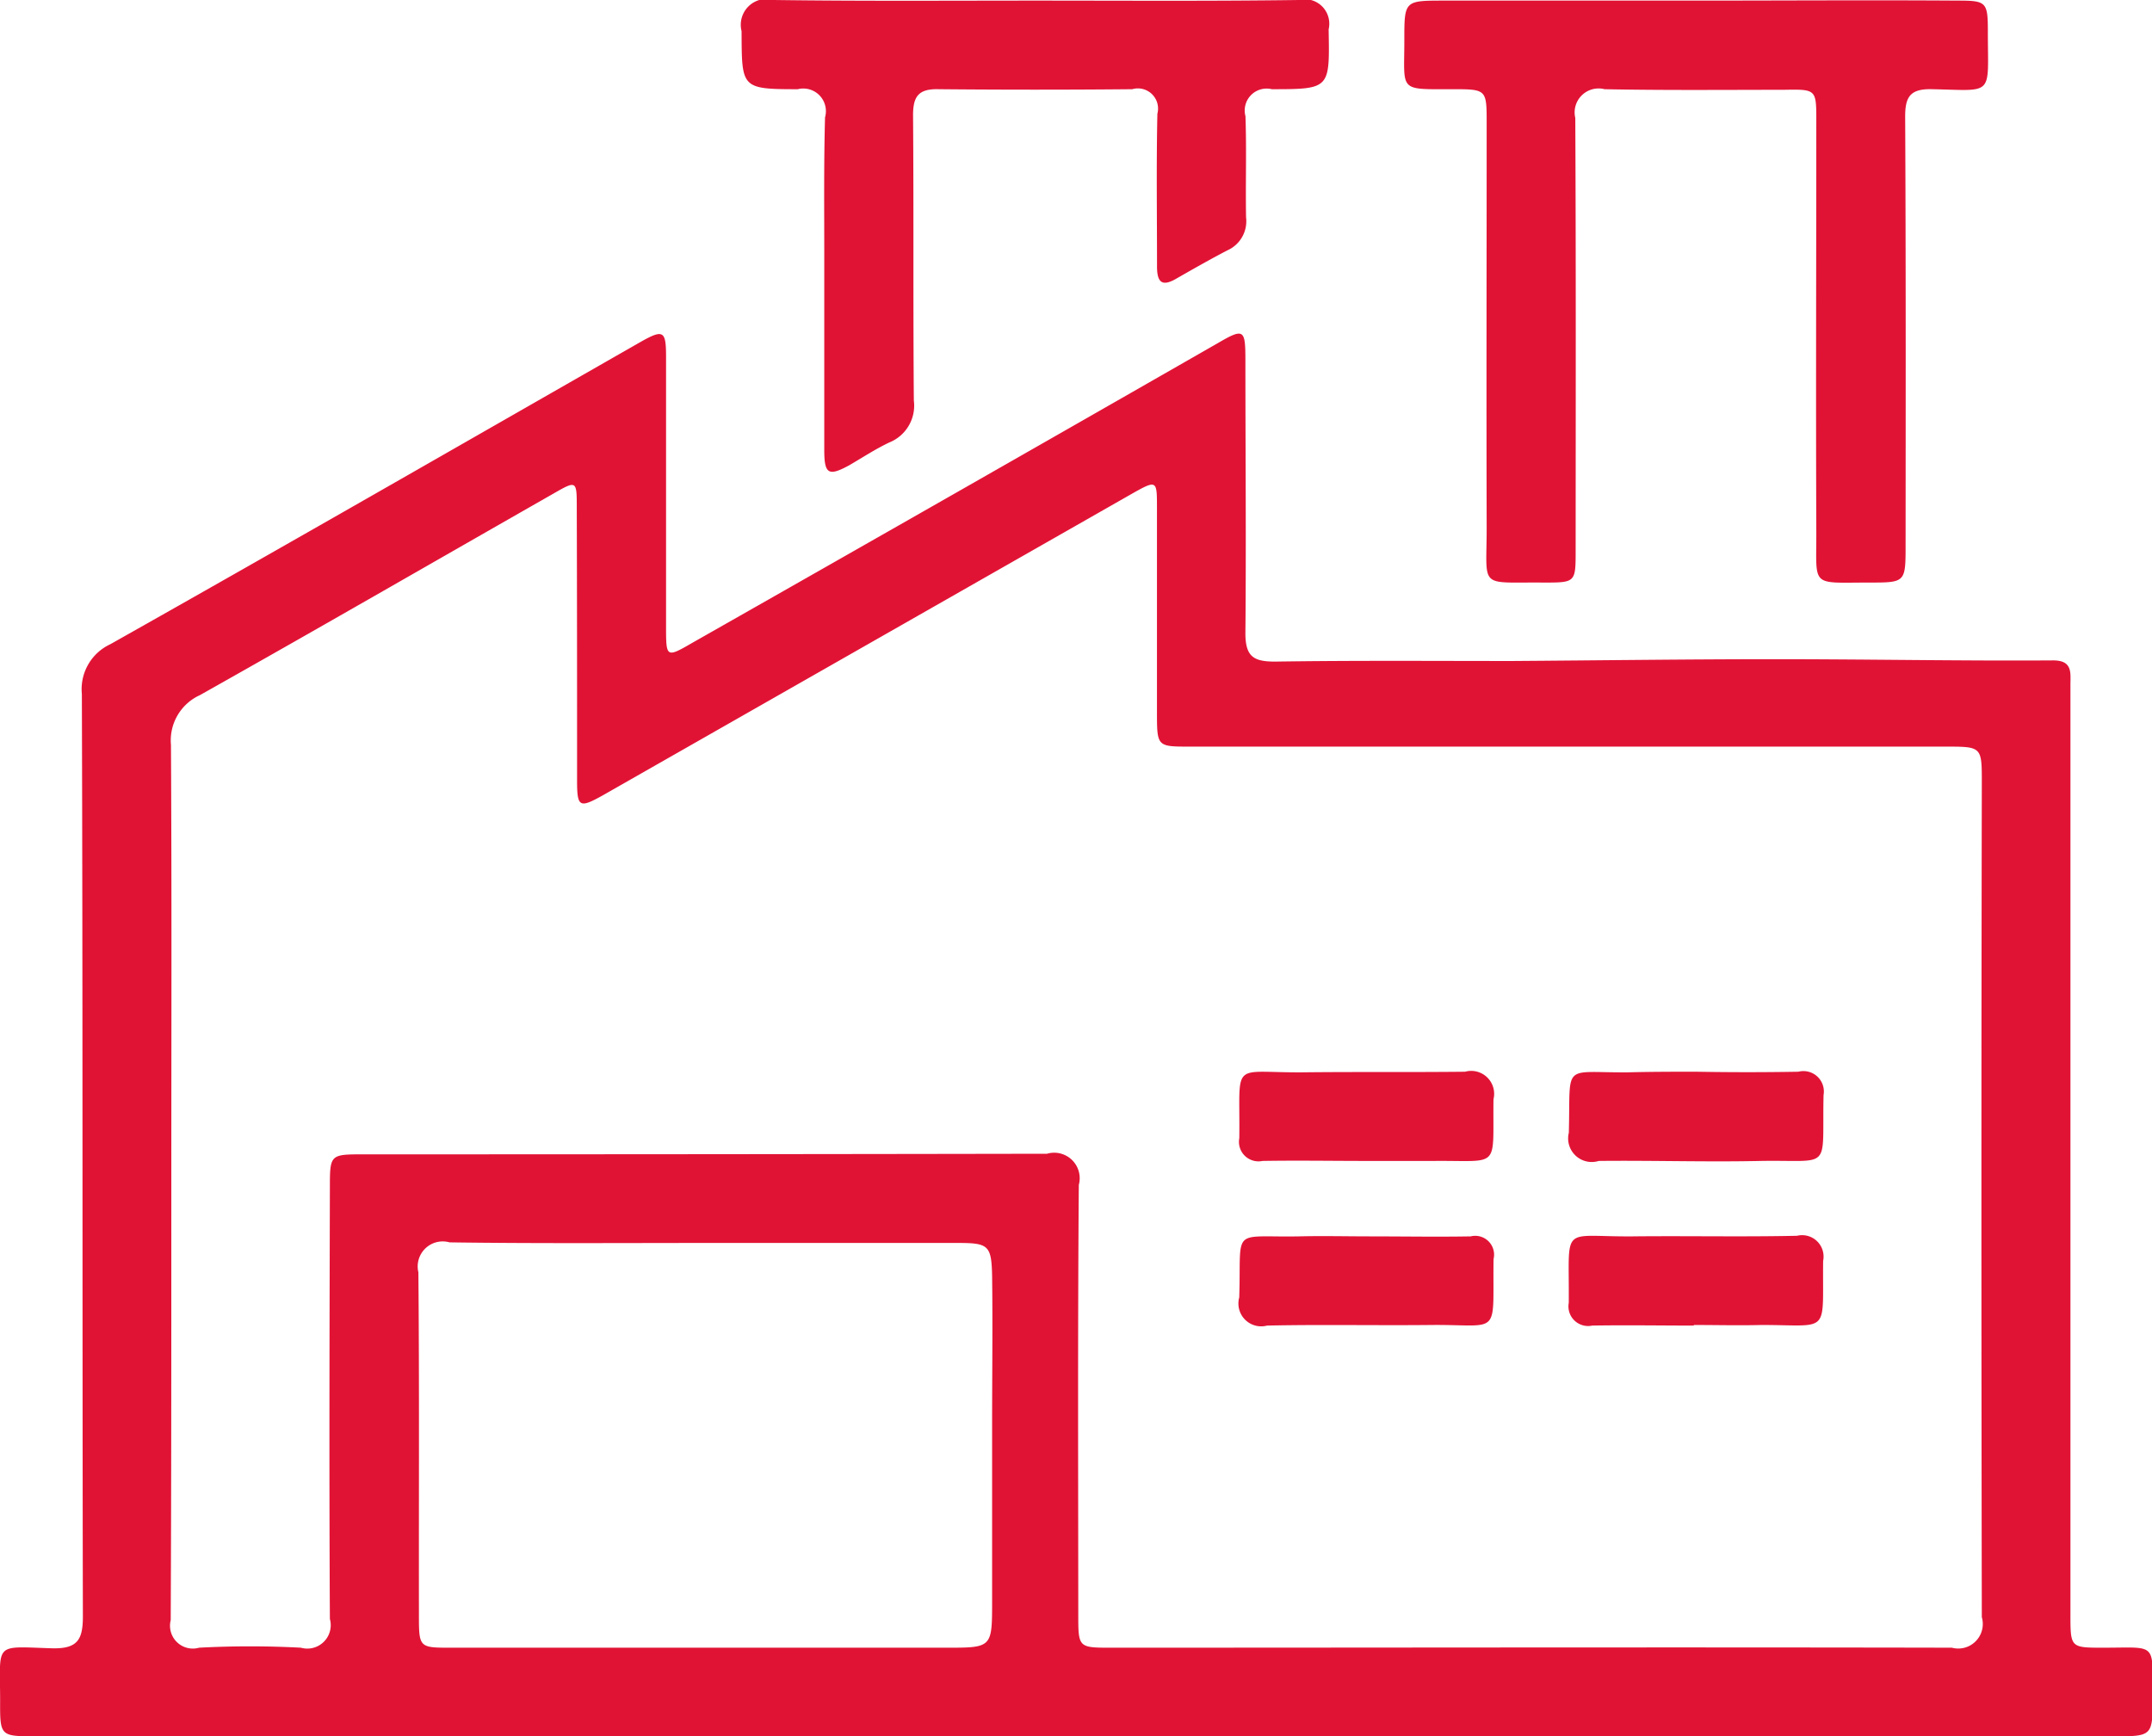 <svg xmlns="http://www.w3.org/2000/svg" width="35.938" height="29" viewBox="0 0 35.938 29"><defs><style>.cls-1{fill:#e11335;fill-rule:evenodd}</style></defs><path id="Фигура_11" data-name="Фигура 11" class="cls-1" d="M424.99 1092h-17.379c-.608 0-.611 0-.609-.59 0-.99-.116-.91.871-.88.428.01.512-.15.511-.54-.011-5.13 0-10.27-.017-15.4a.827.827 0 0 1 .475-.83c2.964-1.67 5.918-3.37 8.875-5.06.357-.2.405-.17.406.24v4.51c0 .54 0 .54.45.28q4.385-2.49 8.766-5c.428-.25.458-.23.459.26 0 1.53.014 3.06 0 4.59 0 .4.151.47.5.47 1.317-.02 2.634-.01 3.951-.01 1.466-.01 2.931-.03 4.4-.03 1.547 0 3.093.03 4.639.02.328 0 .288.21.288.41v15.52c0 .56 0 .56.552.56.9 0 .818-.1.821.82 0 .66 0 .66-.66.66h-17.3zm-15.129-9.31v.6c0 2.26 0 4.52-.01 6.77a.381.381 0 0 0 .474.46 16.01 16.01 0 0 1 1.7 0 .391.391 0 0 0 .484-.48c-.013-2.41-.006-4.81 0-7.22 0-.53.009-.54.539-.54q5.718 0 11.437-.01a.426.426 0 0 1 .531.52c-.019 2.39-.01 4.78-.009 7.17 0 .55 0 .56.527.56 4.687 0 9.375-.01 14.062 0a.41.41 0 0 0 .5-.51q-.013-6.975 0-13.94c0-.6 0-.6-.609-.6h-12.615c-.546 0-.55 0-.551-.56v-3.43c0-.46 0-.47-.424-.23l-8.841 5.04c-.379.21-.419.19-.419-.25 0-1.52 0-3.03-.005-4.55 0-.47 0-.47-.4-.24-1.963 1.12-3.921 2.25-5.893 3.36a.83.83 0 0 0-.484.83c.014 2.41.006 4.83.006 7.25zm8.889 1.07c-1.414 0-2.829.01-4.243-.01a.418.418 0 0 0-.52.5c.017 1.91.006 3.82.009 5.73 0 .54.007.54.538.54h8.326c.684 0 .707-.02.708-.7v-3.02c0-.83.011-1.66 0-2.49-.01-.51-.063-.55-.568-.55h-4.25zm16.57-20.75c1.455 0 2.91-.01 4.365 0 .492 0 .512.02.512.53 0 1.08.113.97-.935.95-.374-.01-.448.14-.446.47.012 2.38.009 4.76.007 7.14 0 .63 0 .63-.612.63-.987 0-.875.09-.879-.86-.009-2.28 0-4.56 0-6.85 0-.53 0-.53-.546-.52-1 0-1.994.01-2.99-.01a.4.4 0 0 0-.489.48c.012 2.41.007 4.81.006 7.22 0 .54 0 .54-.538.54-1.1-.01-.945.12-.948-.94-.006-2.24 0-4.49 0-6.73 0-.56 0-.57-.551-.57-.934 0-.823.05-.824-.82 0-.66 0-.66.666-.66h4.2zm-11.032 0c1.468 0 2.936.01 4.4-.01a.409.409 0 0 1 .5.49c.017.99.03 1-.948 1a.366.366 0 0 0-.441.45c.02.56 0 1.12.01 1.69a.532.532 0 0 1-.309.55c-.289.15-.569.31-.849.47-.252.15-.331.06-.329-.21 0-.84-.012-1.69.006-2.54a.337.337 0 0 0-.42-.41q-1.615.015-3.232 0c-.347-.01-.431.13-.428.45.012 1.58 0 3.17.013 4.75a.662.662 0 0 1-.41.7c-.231.11-.444.25-.667.38-.348.19-.418.15-.419-.25v-3.3c0-.75-.008-1.5.013-2.26a.378.378 0 0 0-.456-.47c-.952 0-.933-.02-.938-.97a.432.432 0 0 1 .542-.52c1.453.02 2.908.01 4.362.01zm5.533 19.38c-.579 0-1.158-.01-1.737 0a.326.326 0 0 1-.388-.38c.017-1.32-.161-1.09 1.065-1.1.9-.01 1.8 0 2.706-.01a.383.383 0 0 1 .474.46c-.015 1.18.128 1.02-.989 1.03h-1.131zm5.512-1.49q.848.015 1.7 0a.341.341 0 0 1 .42.39c-.028 1.28.158 1.08-1.047 1.1-.9.02-1.805-.01-2.707 0a.394.394 0 0 1-.5-.47c.033-1.19-.131-1 1-1.01.379-.01.757-.01 1.134-.01zm-5.473 2.75c.565 0 1.131.01 1.7 0a.315.315 0 0 1 .382.38c-.016 1.31.134 1.09-1.036 1.1-.915.01-1.831-.01-2.746.01a.381.381 0 0 1-.465-.47c.038-1.19-.153-1 1-1.02.391-.01.781 0 1.172 0zm5.429 1.49c-.566 0-1.132-.01-1.7 0a.328.328 0 0 1-.391-.38c.012-1.33-.152-1.1 1.065-1.11.916-.01 1.832.01 2.748-.01a.358.358 0 0 1 .435.42c-.014 1.24.132 1.07-1.029 1.07-.377.01-.754 0-1.131 0v.01z" transform="translate(-407 -1063)"/></svg>